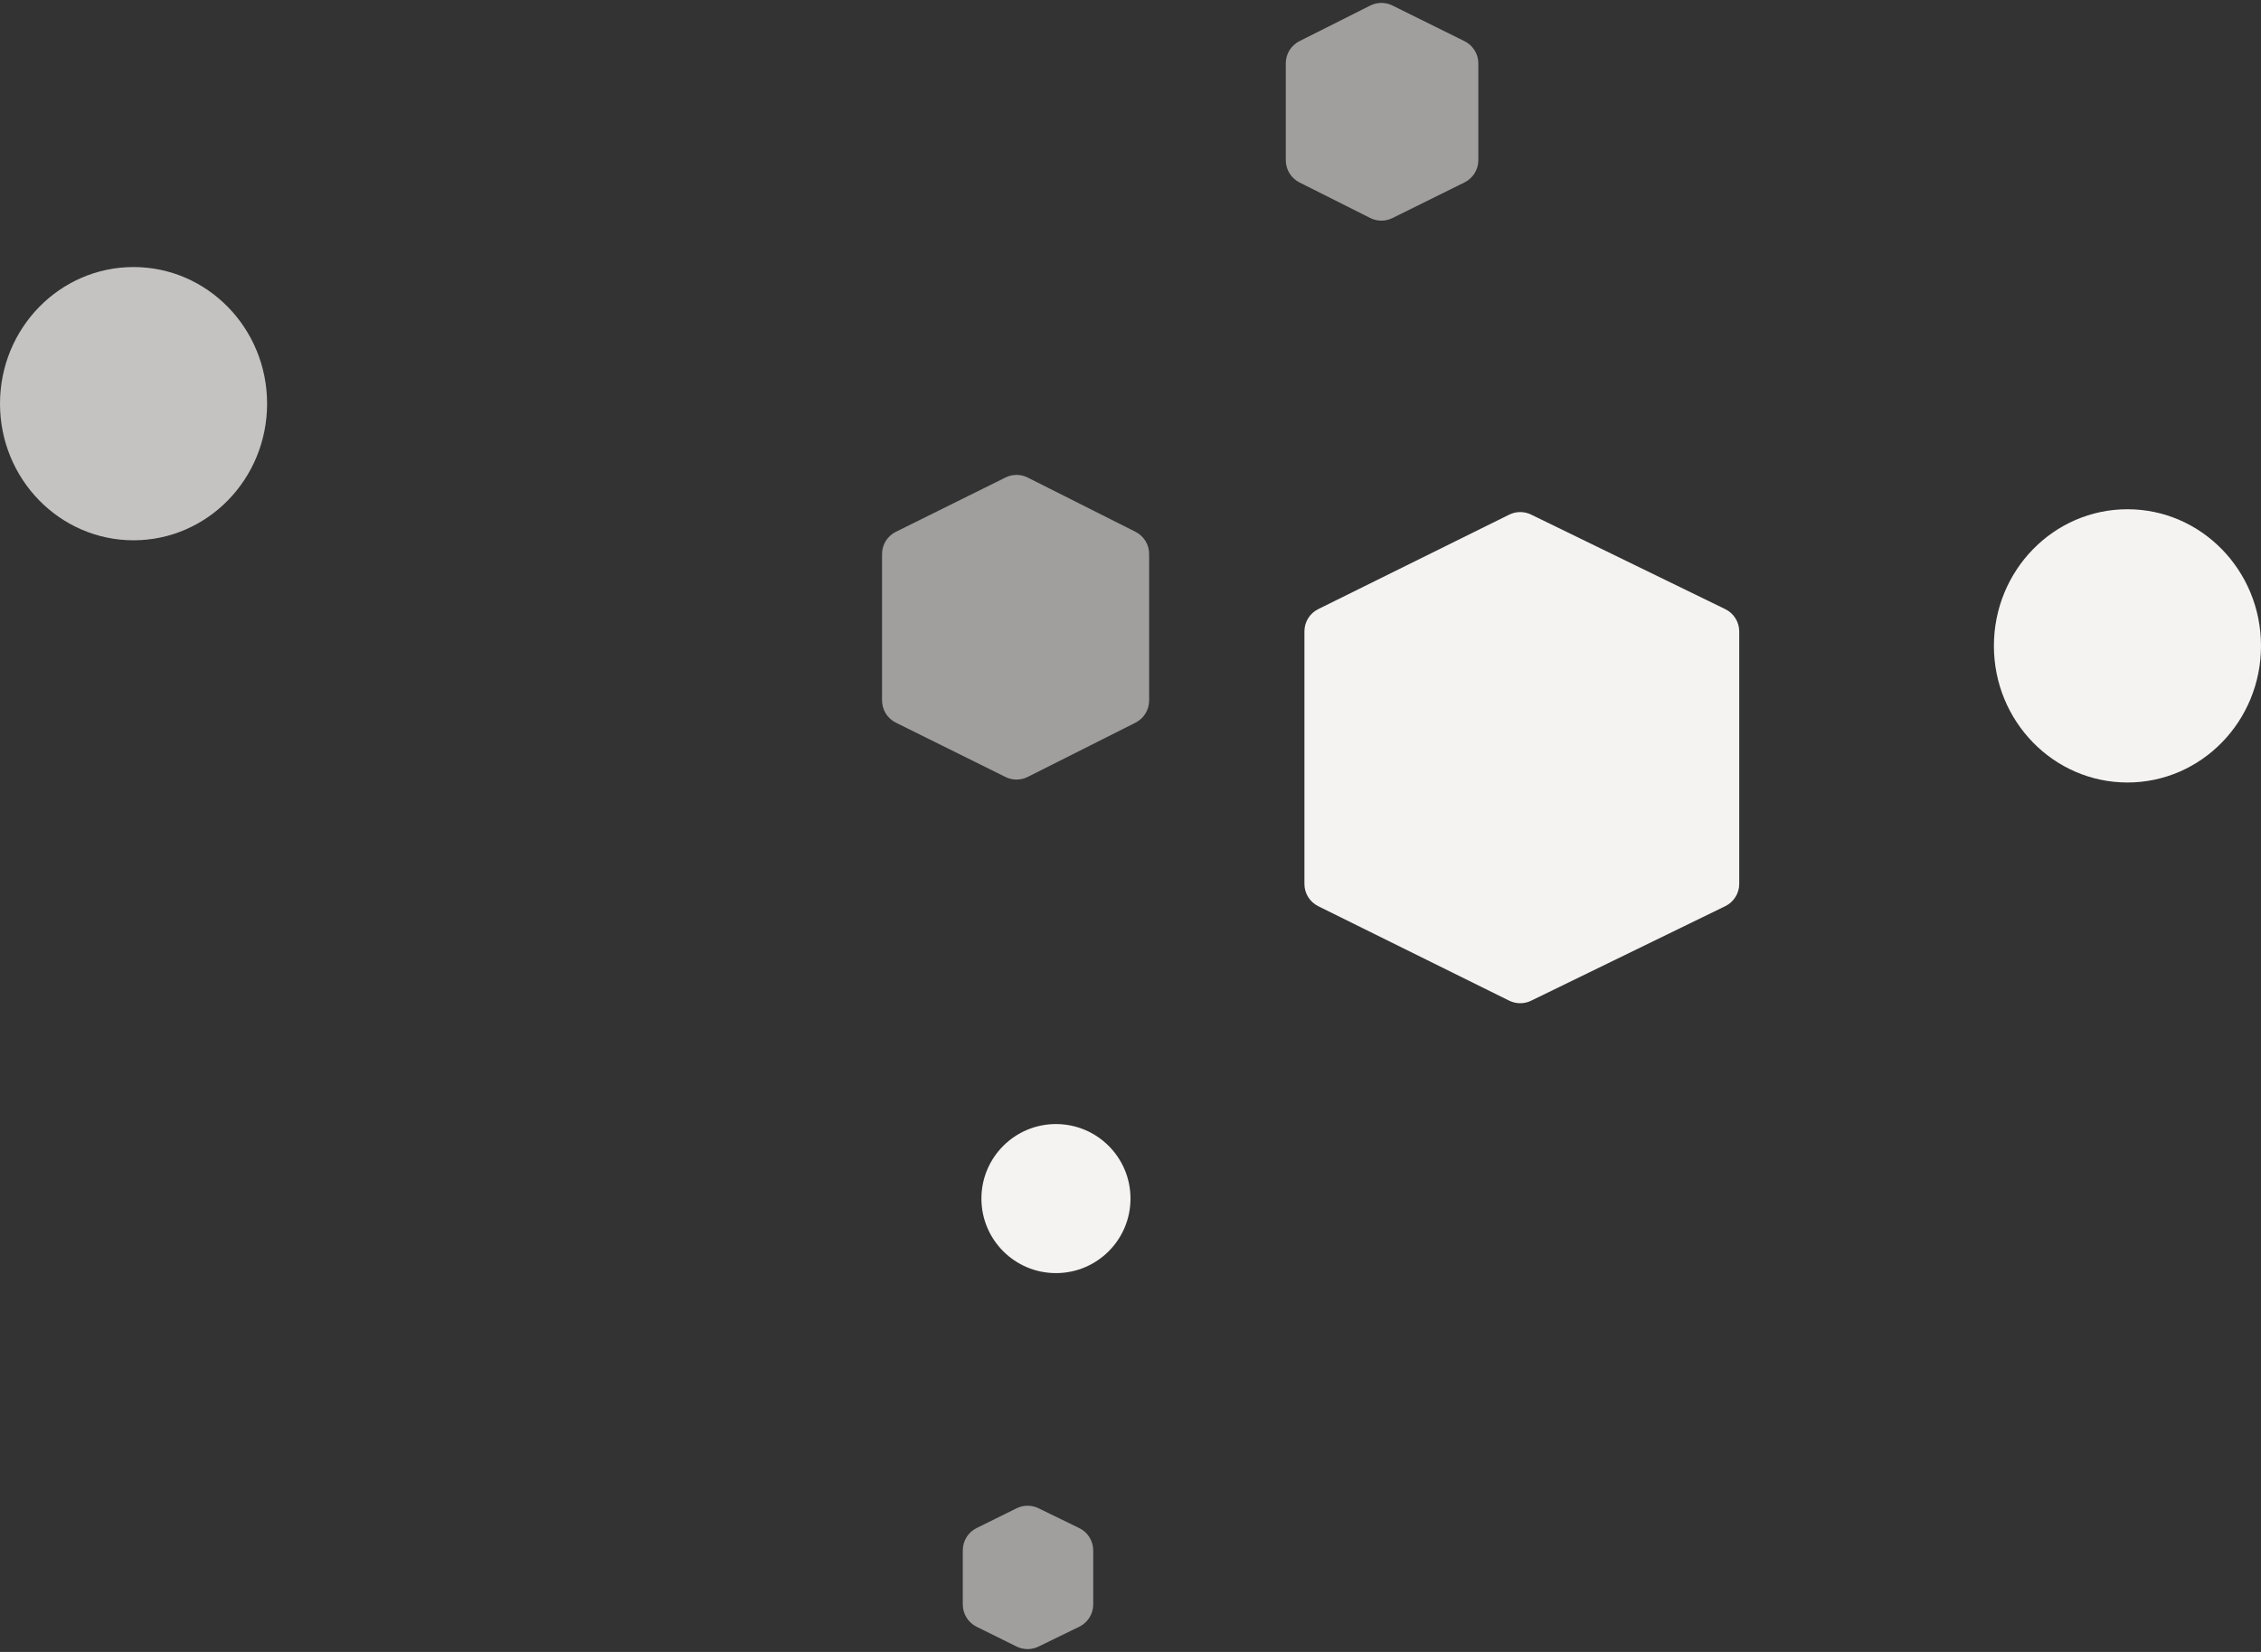 <?xml version="1.0" encoding="UTF-8"?>
<svg width="364px" height="266px" viewBox="0 0 364 266" version="1.1" xmlns="http://www.w3.org/2000/svg" xmlns:xlink="http://www.w3.org/1999/xlink">
    <rect x="0" y="0" width="364" height="266" fill="#333333" stroke="none"/>
    <!-- Generator: sketchtool 53.2 (72643) - https://sketchapp.com -->
    <title>FD62202B-9E46-476C-BF64-49FC8C99D36D</title>
    <desc>Created with sketchtool.</desc>
    <g id="Page-1" stroke="none" stroke-width="1" fill="none" fill-rule="evenodd">
        <g id="MVP-Dashboard-1440px" transform="translate(-877, -2328)" fill="#F5F3F2" fill-rule="nonzero">
            <g id="Group-4-Copy-4" transform="translate(1059, 2461) scale(-1, -1) translate(-1059, -2461) translate(877, 2328)">
                <path d="M181.224,149.636 L198.878,140.887 C200.005,140.329 201.329,140.333 202.453,140.898 L219.799,149.63 C221.148,150.31 222,151.692 222,153.203 L222,176.797 C222,178.308 221.148,179.69 219.799,180.37 L202.453,189.102 C201.329,189.667 200.005,189.671 198.878,189.113 L181.224,180.364 C179.862,179.689 179,178.3 179,176.78 L179,153.22 C179,151.7 179.862,150.311 181.224,149.636 Z" id="Rectangle-Copy-9" opacity="0.562" style="mix-blend-mode: multiply;" transform="translate(200.5, 165) scale(-1, -1) translate(-200.5, -165) "></path>
                <path d="M86.248,120.086 L117.509,104.86 C118.622,104.318 119.924,104.322 121.034,104.871 L151.774,120.08 C153.137,120.754 154,122.144 154,123.665 L154,164.335 C154,165.856 153.137,167.246 151.774,167.92 L121.034,183.129 C119.924,183.678 118.622,183.682 117.509,183.14 L86.248,167.914 C84.873,167.244 84,165.848 84,164.318 L84,123.682 C84,122.152 84.873,120.756 86.248,120.086 Z" id="Rectangle-Copy-13" style="mix-blend-mode: multiply;"></path>
                <path d="M128.226,236.63 L139.833,230.885 C140.959,230.328 142.282,230.332 143.404,230.896 L154.797,236.624 C156.148,237.303 157,238.686 157,240.198 L157,255.802 C157,257.314 156.148,258.697 154.797,259.376 L143.404,265.104 C142.282,265.668 140.959,265.672 139.833,265.115 L128.226,259.37 C126.863,258.695 126,257.306 126,255.785 L126,240.215 C126,238.694 126.863,237.305 128.226,236.63 Z" id="Rectangle-Copy-16" opacity="0.562" style="mix-blend-mode: multiply;"></path>
                <path d="M190.248,4.059 L196.817,0.86 C197.93,0.318 199.232,0.322 200.342,0.871 L206.774,4.053 C208.137,4.727 209,6.117 209,7.638 L209,16.362 C209,17.883 208.137,19.273 206.774,19.947 L200.342,23.129 C199.232,23.678 197.93,23.682 196.817,23.14 L190.248,19.941 C188.873,19.271 188,17.875 188,16.345 L188,7.655 C188,6.125 188.873,4.729 190.248,4.059 Z" id="Rectangle-Copy-21" opacity="0.562" style="mix-blend-mode: multiply;"></path>
                <ellipse id="Oval" opacity="0.747" style="mix-blend-mode: multiply;" cx="342.5" cy="201" rx="21.5" ry="22"></ellipse>
                <ellipse id="Oval-Copy-4" style="mix-blend-mode: multiply;" cx="21.5" cy="162" rx="21.5" ry="22"></ellipse>
                <circle id="Oval-Copy-3" style="mix-blend-mode: multiply;" cx="194" cy="73" r="12"></circle>
            </g>
        </g>
    </g>
</svg>